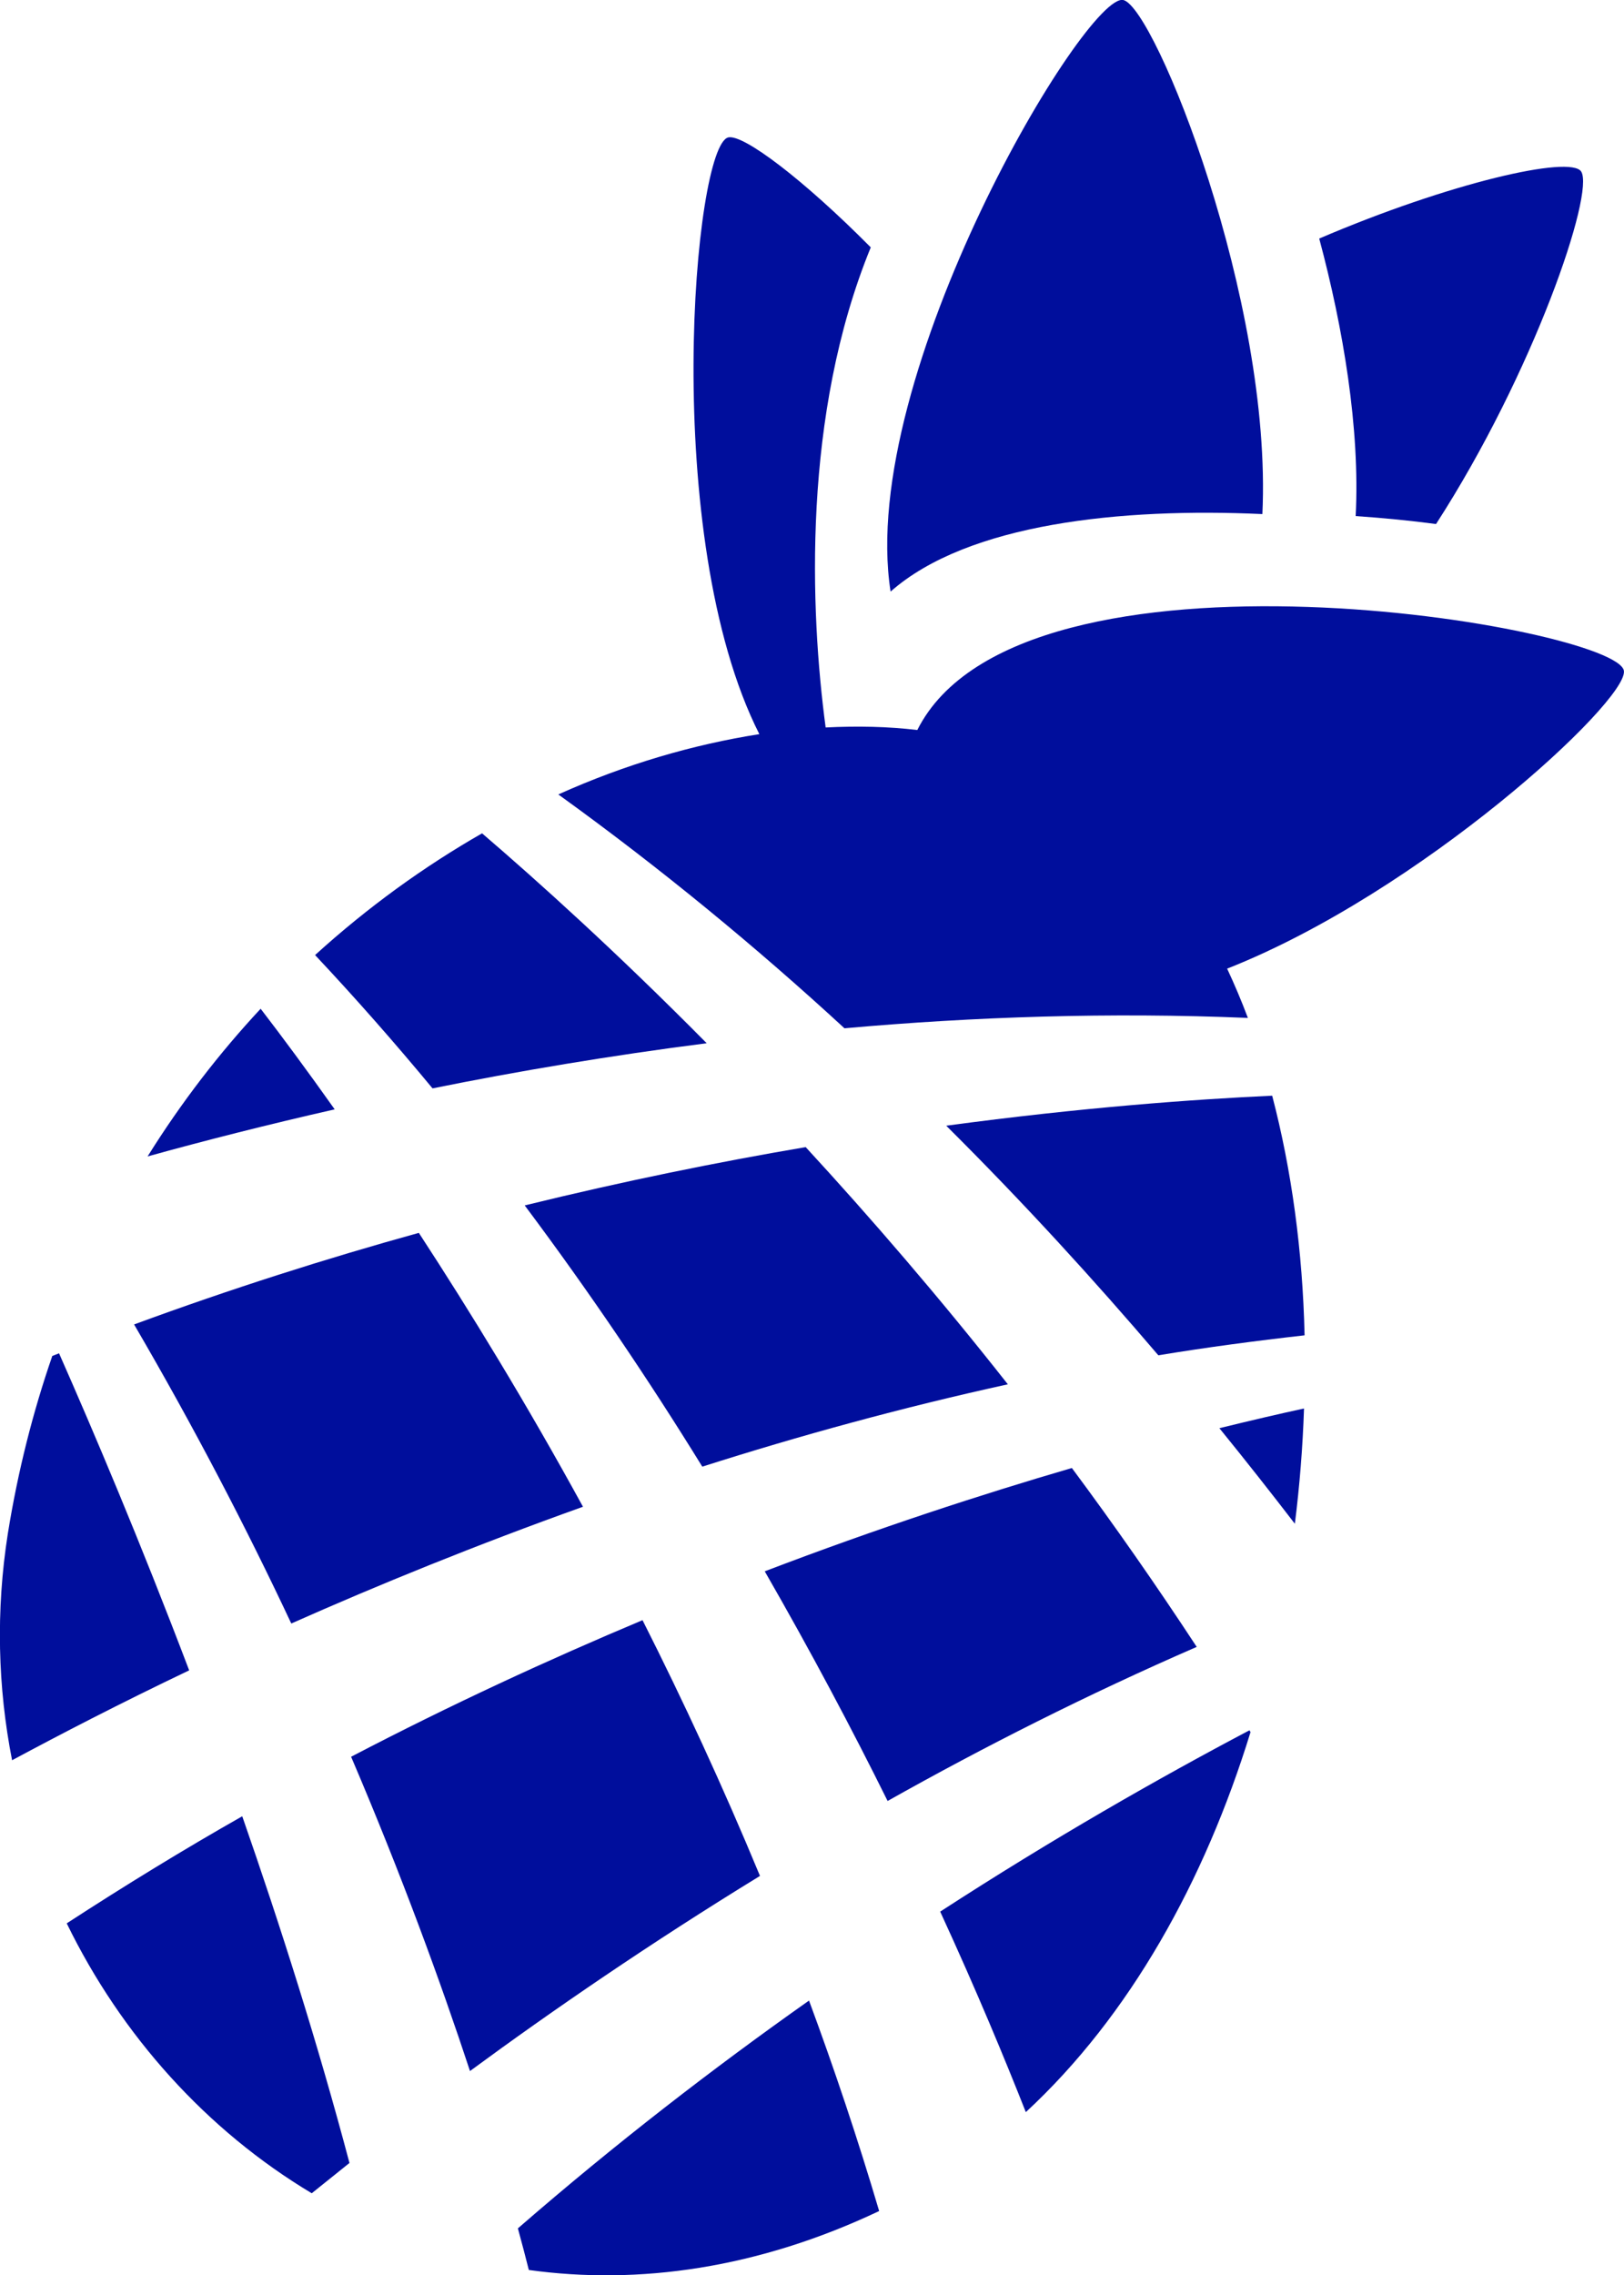 <?xml version="1.0" encoding="utf-8"?>
<!-- Generator: Adobe Illustrator 16.0.4, SVG Export Plug-In . SVG Version: 6.00 Build 0)  -->
<!DOCTYPE svg PUBLIC "-//W3C//DTD SVG 1.1//EN" "http://www.w3.org/Graphics/SVG/1.1/DTD/svg11.dtd">
<svg version="1.1" fill="rgb(0, 14, 156)" xmlns="http://www.w3.org/2000/svg" xmlns:xlink="http://www.w3.org/1999/xlink" x="0px" y="0px"
	 width="22.854px" height="32px" viewBox="0 0 22.854 32" enable-background="new 0 0 22.854 32" xml:space="preserve">
<g id="Fondo_1_" display="none">
	<rect id="Fondo" x="-322.934" y="-2235.5" display="inline" fill="#FB6E92" width="1000.001" height="2438.352"/>
</g>
<g id="Guias" display="none">
</g>
<g id="Icons">
	<g display="none" opacity="0.2">
		<path display="inline" fill="#FFFFFF" d="M87.076-758.979c-11.282,3.636-35.886,28.281-38.511,36.153
			c-2.621,7.851,12.065,36.154,18.865,37.705c6.793,1.59,56.584-20.436,58.154-28.284
			C127.156-721.276,98.358-762.658,87.076-758.979z"/>
		<path display="inline" fill="#FFFFFF" d="M190.044-839.138c-10.498,0.494-88.546,59.726-88.034,69.146
			c0.519,9.423,29.36,46.629,37.729,47.951c8.362,1.301,70.221-78.341,72.307-88.814
			C214.132-821.351,200.516-839.677,190.044-839.138z"/>
		<path display="inline" fill="#FFFFFF" d="M504.979-1125.582c-10.932-15.145-35.497-16.26-56.114-3.016
			c-7.87-4.009-17.023-7.233-27.768-9.215c0,0-391.393,317.515-477.854,378.833c0,0-3.303,7.003-8.776,18.407
			c98.109,68.715,86.957,120.568,86.957,120.568C-5.725-686.92-74.46-722.041-74.48-722.041
			c-24.626,50.699-68.835,139.307-92.308,172.114c0,0-0.04,18.015,22.024,29.479c0,0,150.072-101.023,193.329-109.639
			c0,0,23.884-23.283,60.697-58.922c-20.121,10.308-43.197,20.062-52.827,20.659c-16.771,1.053-36.152-39.437-34.583-53.776
			c1.57-14.338,153.521-139.574,176.038-137.984c22.54,1.57,29.875,22.518,30.414,37.725c0.205,6.548-13.655,26.546-30.414,48.012
			c113.259-108.669,256.183-243.843,297.084-273.841c0,0,0.414-10.661-3.14-24.688
			C509.522-1088.25,515.534-1110.914,504.979-1125.582z M-110.425-542.985c0,0-2.542-32.478-33.639-43.818
			C-144.063-586.804-91.834-610.438-110.425-542.985z"/>
	</g>
	<path display="none" opacity="0.5" fill="#71C8EA" enable-background="new    " d="M1458.122-809.322l3.333,3.333
		c0,0,17-13.666,32.5-11.833c0,0,21-27.999,50-37.833c0,0,17.667-9.834,7.167-30.667s-24.327-12.937-31.167-8
		c-9.583,6.916-39.771,40.322-51.5,56.333C1468.455-837.989,1471.955-821.655,1458.122-809.322z"/>
	<g>
		<path d="M12.909,10.267c-0.413-0.05-0.848-0.058-1.29-0.036c-0.219-1.637-0.331-4.395,0.635-6.752
			c-0.953-0.96-1.79-1.59-2.003-1.547c-0.488,0.1-0.967,5.628,0.435,8.393c-0.925,0.145-1.883,0.422-2.829,0.848
			c1.439,1.037,2.789,2.149,4.027,3.289c1.825-0.163,3.737-0.227,5.677-0.146c-0.09-0.24-0.188-0.47-0.292-0.693
			c2.728-1.075,5.628-3.751,5.584-4.185C22.792,8.821,14.363,7.373,12.909,10.267z"/>
		<path d="M17.765,7.23c0.143-2.998-1.507-7.109-1.954-7.229c-0.514-0.134-3.754,5.277-3.278,8.319
			C13.62,7.361,15.781,7.139,17.765,7.23z"/>
		<path d="M19.078,7.258c0.391,0.027,0.771,0.064,1.131,0.112c1.373-2.124,2.236-4.66,2.042-4.958
			C22.1,2.181,20.4,2.569,18.565,3.355C18.902,4.612,19.141,6.029,19.078,7.258z"/>
		<path d="M0.831,19.033c-0.032,0.013-0.063,0.025-0.095,0.037c-0.271,0.783-0.483,1.613-0.625,2.494
			c-0.172,1.092-0.142,2.168,0.059,3.192c0.674-0.362,1.513-0.797,2.492-1.264C1.969,21.668,1.31,20.117,0.831,19.033z"/>
		<path d="M8.204,21.191c-0.794-1.45-1.583-2.739-2.31-3.852c-1.301,0.36-2.645,0.787-4.007,1.288
			c0.844,1.445,1.579,2.858,2.212,4.206C5.324,22.289,6.705,21.727,8.204,21.191z"/>
		<path d="M0.939,27.05c0.771,1.581,1.972,2.913,3.448,3.796c0.168-0.135,0.344-0.277,0.531-0.426
			c-0.447-1.686-0.973-3.339-1.509-4.876C2.587,26.01,1.761,26.516,0.939,27.05z"/>
		<path d="M9.945,14.672c-1.27-1.283-2.374-2.277-3.161-2.952c-0.815,0.466-1.608,1.038-2.35,1.712
			c0.575,0.612,1.127,1.24,1.653,1.875C7.291,15.064,8.587,14.846,9.945,14.672z"/>
		<path d="M18.222,21.43c0.068-0.539,0.111-1.082,0.129-1.621c-0.334,0.072-0.729,0.164-1.191,0.277
			C17.539,20.552,17.891,21,18.222,21.43z"/>
		<path d="M15.084,20.646c-1.258,0.367-2.726,0.844-4.322,1.453c0.653,1.135,1.231,2.225,1.729,3.23
			c1.355-0.762,2.813-1.499,4.35-2.167C16.266,22.286,15.678,21.445,15.084,20.646z"/>
		<path d="M7.288,31.34c0.06,0.221,0.111,0.412,0.154,0.585c1.545,0.214,3.224-0.021,4.93-0.829
			c-0.302-1.019-0.633-2.005-0.987-2.96C10.044,29.082,8.66,30.148,7.288,31.34z"/>
		<path d="M3.668,14.187c-0.58,0.622-1.116,1.316-1.591,2.077c0.798-0.221,1.678-0.445,2.633-0.662
			C4.32,15.052,3.968,14.577,3.668,14.187z"/>
		<path d="M13.231,26.885c0.518,1.125,0.917,2.09,1.205,2.82c1.465-1.355,2.519-3.255,3.162-5.344
			c-0.005-0.01-0.01-0.019-0.015-0.026C16.303,25.01,14.82,25.855,13.231,26.885z"/>
		<path d="M9.042,22.786c-1.317,0.553-2.695,1.187-4.101,1.921c0.713,1.668,1.262,3.173,1.673,4.42
			c1.163-0.855,2.538-1.799,4.081-2.744C10.169,25.114,9.611,23.912,9.042,22.786z"/>
		<path d="M14.183,19.469c-0.968-1.229-1.931-2.344-2.845-3.336c-1.232,0.209-2.563,0.479-3.954,0.82
			c0.92,1.229,1.753,2.465,2.499,3.674C11.246,20.193,12.688,19.796,14.183,19.469z"/>
		<path d="M13.316,15.832c1.099,1.092,2.095,2.186,2.985,3.229c0.678-0.112,1.367-0.203,2.058-0.281
			c-0.027-1.182-0.182-2.325-0.456-3.37C16.811,15.46,15.23,15.574,13.316,15.832z"/>
	</g>
</g>
</svg>

